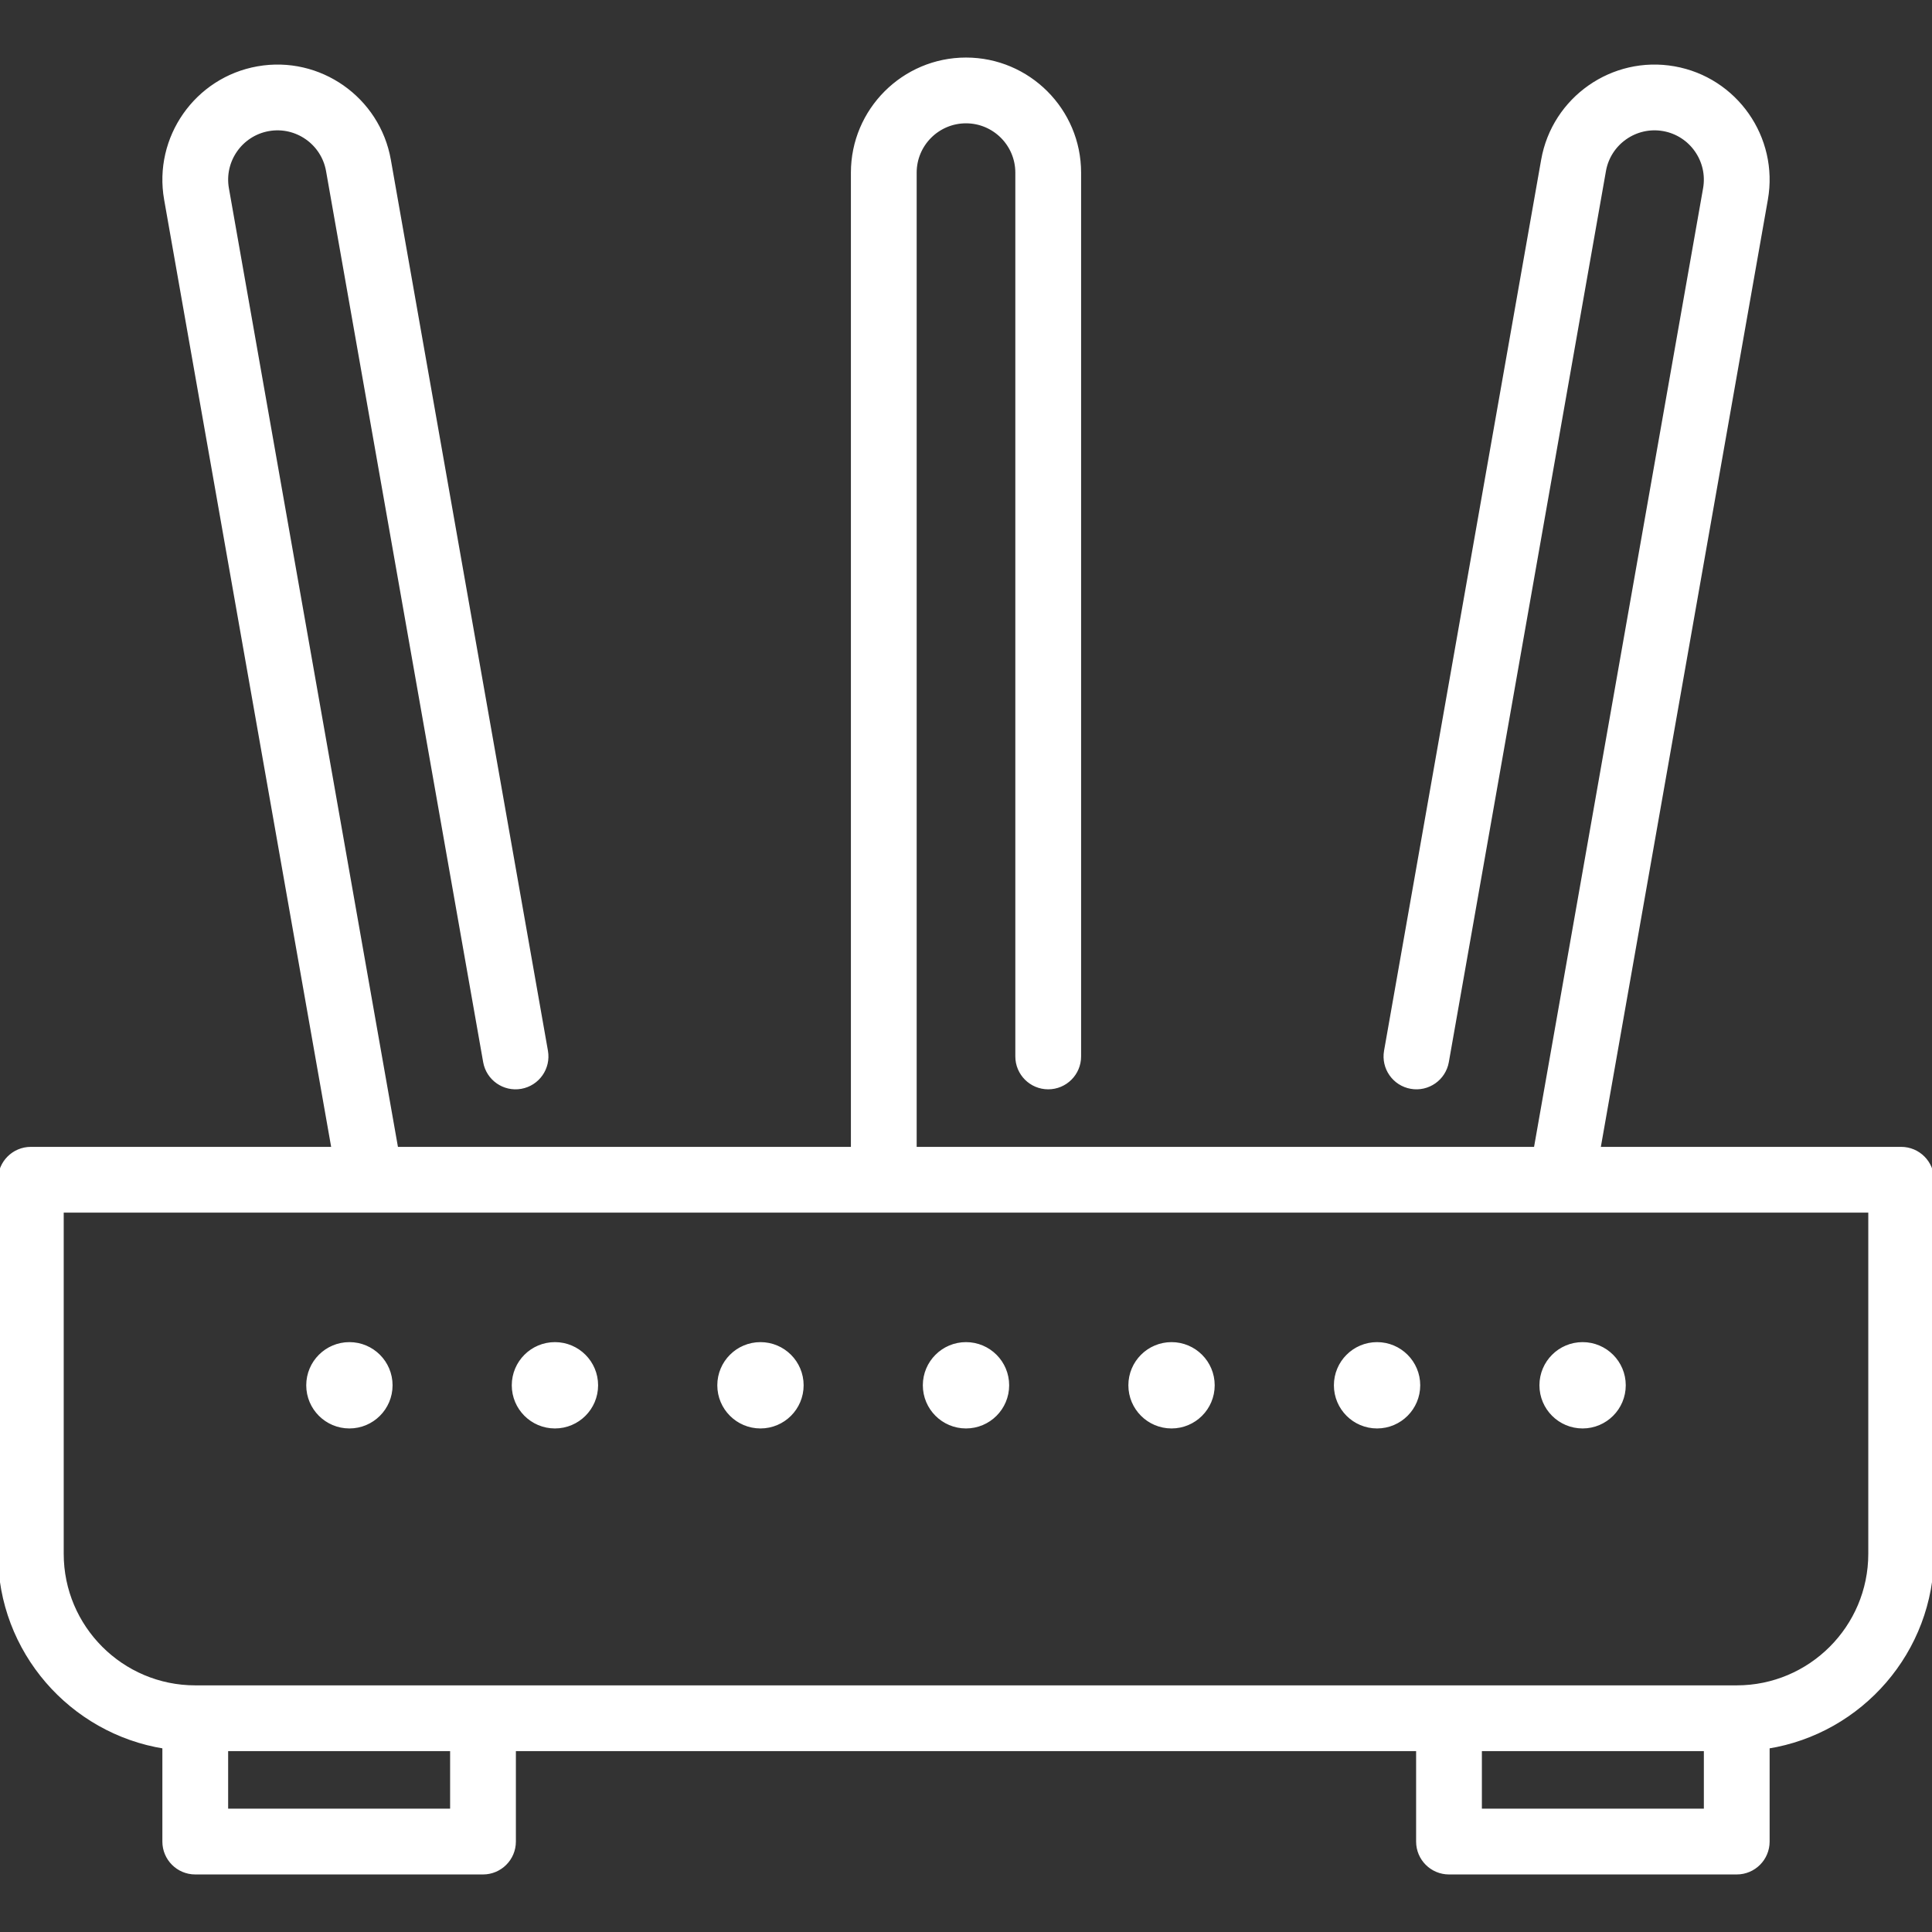 <!DOCTYPE svg PUBLIC "-//W3C//DTD SVG 1.1//EN" "http://www.w3.org/Graphics/SVG/1.1/DTD/svg11.dtd">
<!-- Uploaded to: SVG Repo, www.svgrepo.com, Transformed by: SVG Repo Mixer Tools -->
<svg fill="#ffffff" height="800px" width="800px" version="1.1" id="Layer_1" xmlns="http://www.w3.org/2000/svg" xmlns:xlink="http://www.w3.org/1999/xlink" viewBox="0 0 470 470" xml:space="preserve" stroke="#ffffff">
<rect x="0" y="0" width="470" height="470" fill="#333333" stroke="none"/>
<g id="SVGRepo_bgCarrier" stroke-width="0"/>
<g id="SVGRepo_tracerCarrier" stroke-linecap="round" stroke-linejoin="round"/>
<g id="SVGRepo_iconCarrier"> <g> <g> <g> <circle cx="85" cy="337" r="10"/> <circle cx="135" cy="337" r="10"/> <circle cx="185" cy="337" r="10"/> <circle cx="235" cy="337" r="10"/> <circle cx="285" cy="337" r="10"/> <circle cx="335" cy="337" r="10"/> <circle cx="385" cy="337" r="10"/> <path d="M462.5,279.5h-73.655l40.734-231.016c2.633-14.934-7.374-29.225-22.307-31.857c-14.93-2.64-29.224,7.374-31.858,22.307 l-38.221,216.765c-0.719,4.079,2.005,7.97,6.084,8.688c4.075,0.723,7.969-2.005,8.688-6.083l38.221-216.765 c1.197-6.789,7.692-11.336,14.481-10.141c6.788,1.197,11.336,7.693,10.139,14.48L373.613,279.5H222.5V42 c0-6.893,5.607-12.5,12.5-12.5s12.5,5.607,12.5,12.5v215c0,4.143,3.358,7.5,7.5,7.5c4.142,0,7.5-3.357,7.5-7.5V42 c0-15.163-12.336-27.5-27.5-27.5S207.5,26.837,207.5,42v237.5H96.387L55.193,45.879c-1.197-6.787,3.352-13.283,10.139-14.48 c6.792-1.194,13.285,3.353,14.481,10.141l38.221,216.765c0.719,4.079,4.611,6.807,8.688,6.083 c4.079-0.719,6.803-4.609,6.084-8.688L94.586,38.934c-2.633-14.933-16.923-24.945-31.858-22.307 c-14.933,2.633-24.94,16.924-22.307,31.857L81.155,279.5H7.5c-4.142,0-7.5,3.357-7.5,7.5v91c0,23.639,17.36,43.295,40,46.902V448 c0,4.143,3.358,7.5,7.5,7.5h70c4.142,0,7.5-3.357,7.5-7.5v-22.5h220V448c0,4.143,3.358,7.5,7.5,7.5h70c4.142,0,7.5-3.357,7.5-7.5 v-23.098c22.64-3.607,40-23.263,40-46.902v-91C470,282.857,466.642,279.5,462.5,279.5z M110,440.5H55v-15h55V440.5z M415,440.5 h-55v-15h55V440.5z M455,378c0,17.921-14.58,32.5-32.5,32.5h-375C29.58,410.5,15,395.921,15,378v-83.5h440V378z"/> </g> </g> </g> </g>
</svg>